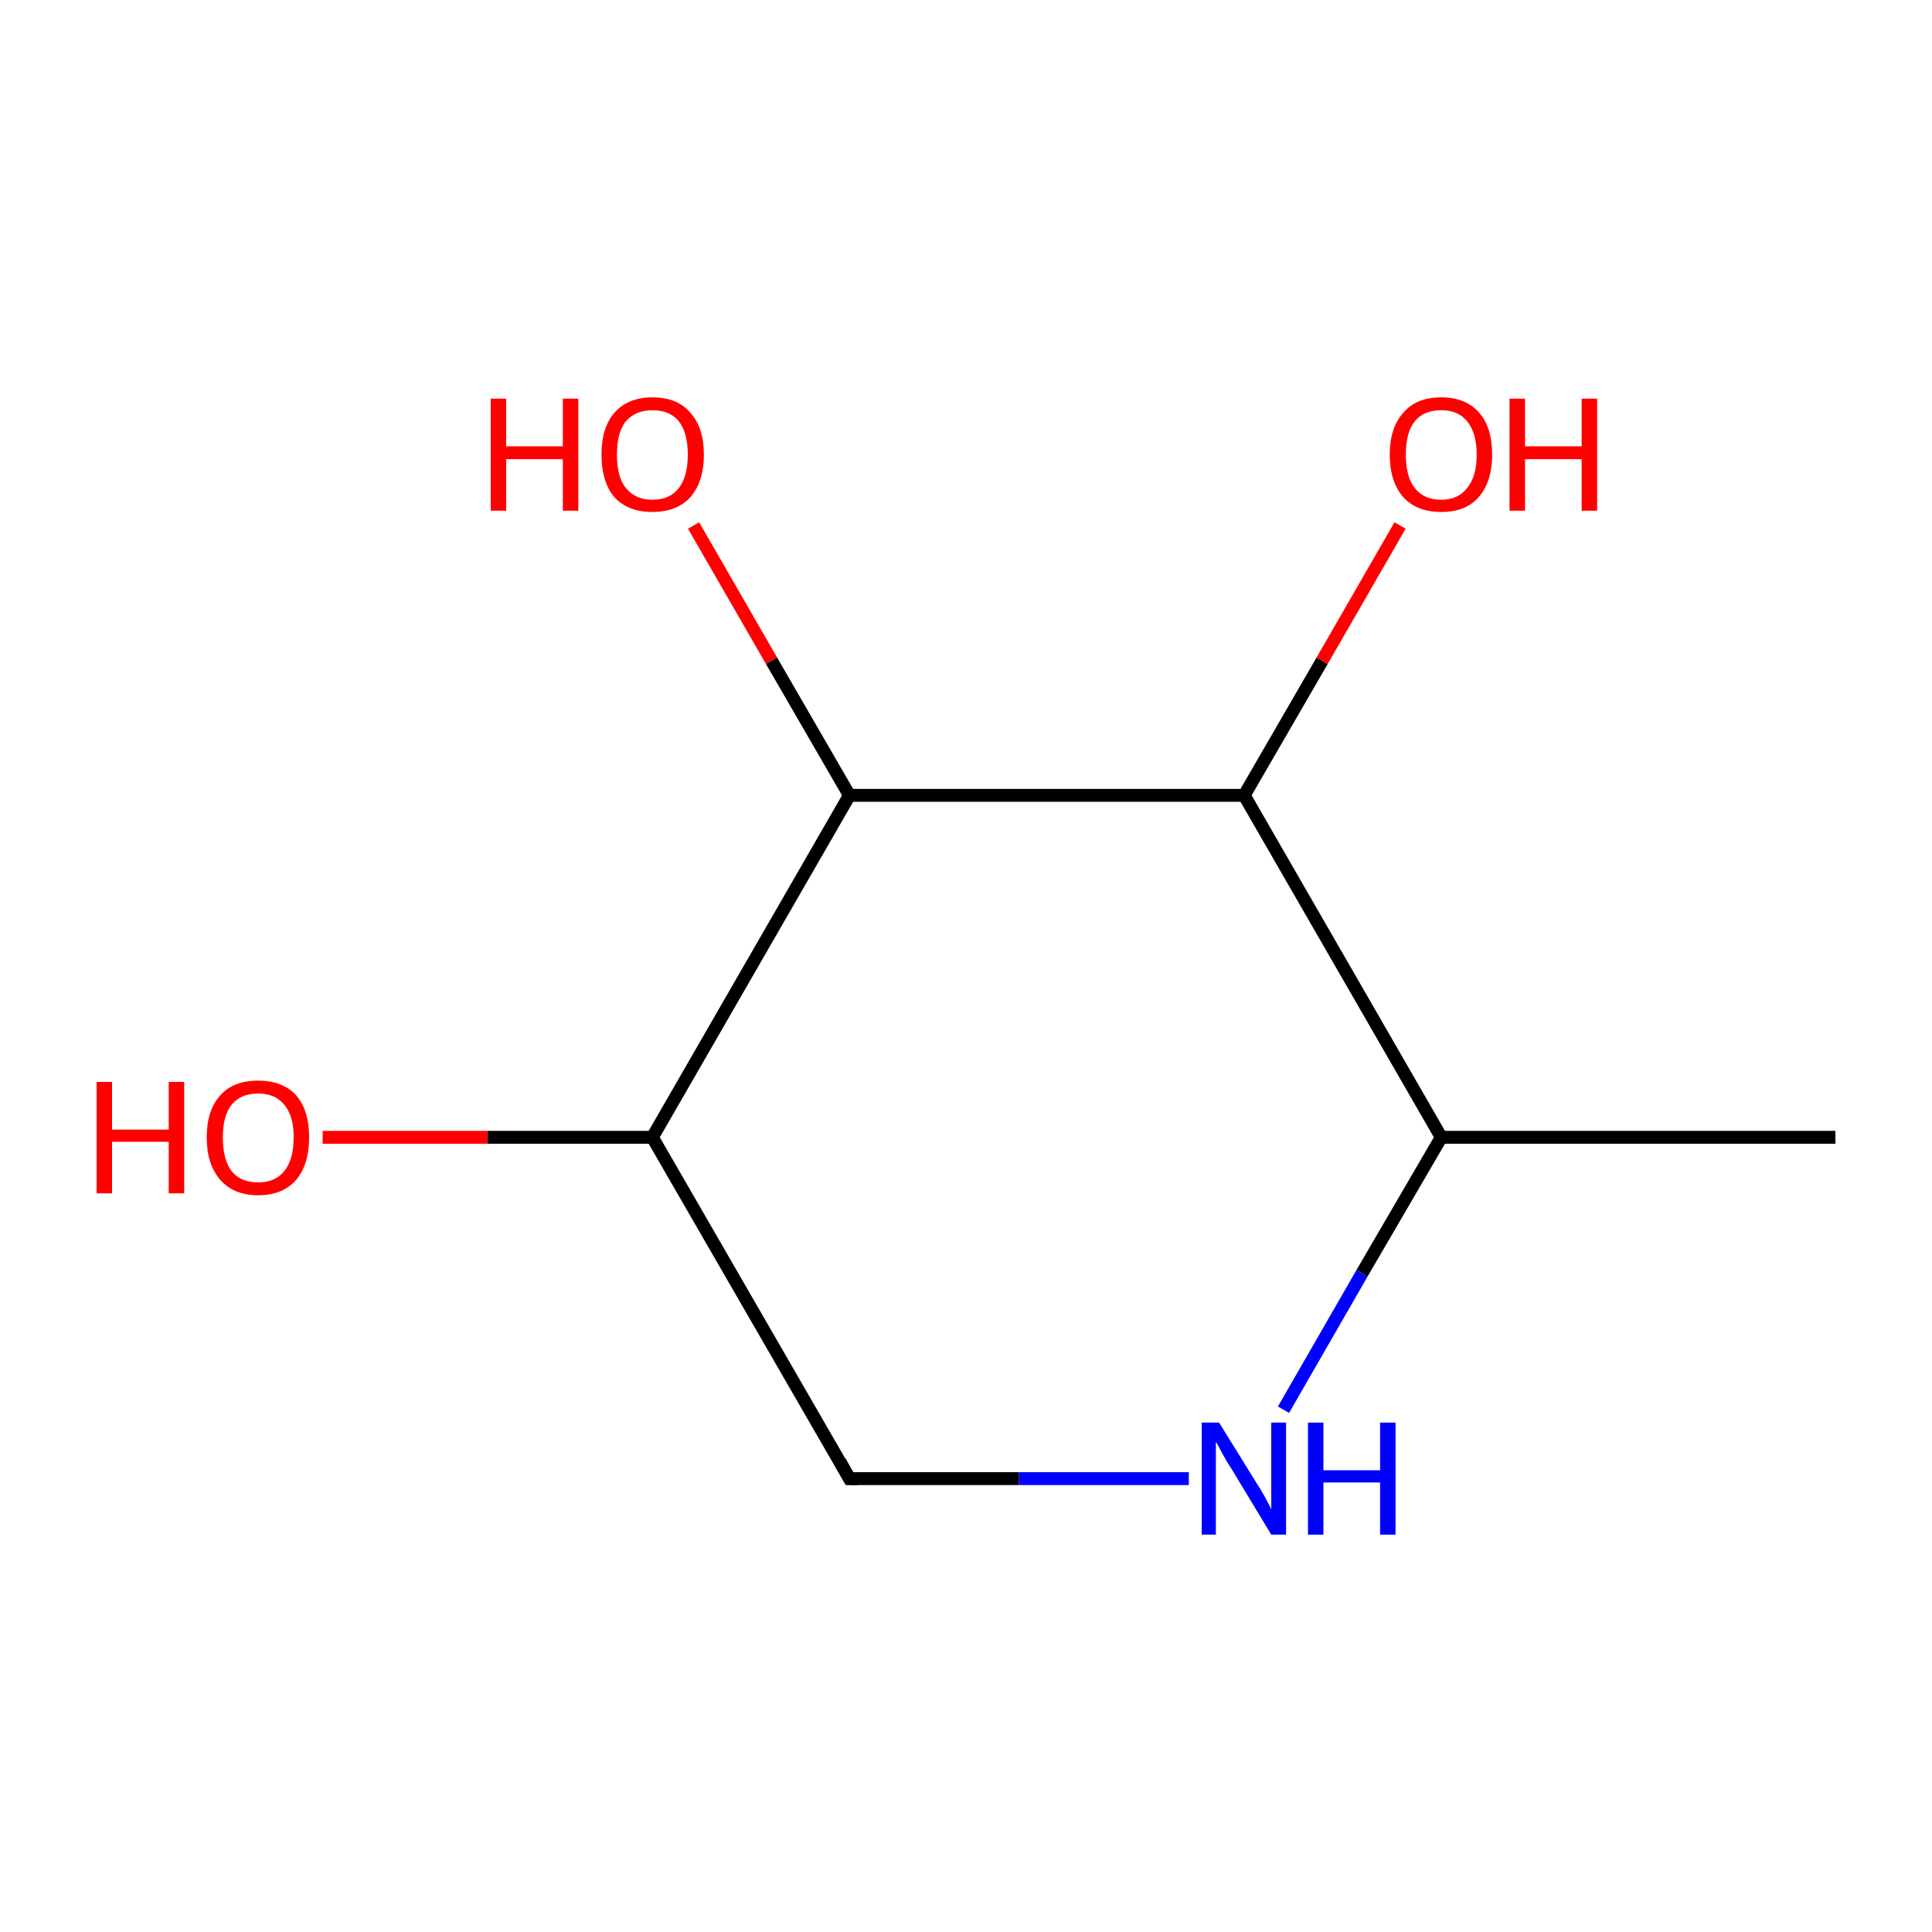 <?xml version='1.0' encoding='iso-8859-1'?>
<svg version='1.1' baseProfile='full'
              xmlns='http://www.w3.org/2000/svg'
                      xmlns:rdkit='http://www.rdkit.org/xml'
                      xmlns:xlink='http://www.w3.org/1999/xlink'
                  xml:space='preserve'
width='300px' height='300px' viewBox='0 0 300 300'>
<!-- END OF HEADER -->
<rect style='opacity:1.0;fill:#FFFFFF;stroke:none' width='300.0' height='300.0' x='0.0' y='0.0'> </rect>
<path class='bond-0 atom-0 atom-1' d='M 285.0,176.6 L 223.8,176.6' style='fill:none;fill-rule:evenodd;stroke:#000000;stroke-width:2.0px;stroke-linecap:butt;stroke-linejoin:miter;stroke-opacity:1' />
<path class='bond-1 atom-1 atom-2' d='M 223.8,176.6 L 211.5,197.7' style='fill:none;fill-rule:evenodd;stroke:#000000;stroke-width:2.0px;stroke-linecap:butt;stroke-linejoin:miter;stroke-opacity:1' />
<path class='bond-1 atom-1 atom-2' d='M 211.5,197.7 L 199.3,218.9' style='fill:none;fill-rule:evenodd;stroke:#0000FF;stroke-width:2.0px;stroke-linecap:butt;stroke-linejoin:miter;stroke-opacity:1' />
<path class='bond-2 atom-2 atom-3' d='M 184.6,229.6 L 158.2,229.6' style='fill:none;fill-rule:evenodd;stroke:#0000FF;stroke-width:2.0px;stroke-linecap:butt;stroke-linejoin:miter;stroke-opacity:1' />
<path class='bond-2 atom-2 atom-3' d='M 158.2,229.6 L 131.9,229.6' style='fill:none;fill-rule:evenodd;stroke:#000000;stroke-width:2.0px;stroke-linecap:butt;stroke-linejoin:miter;stroke-opacity:1' />
<path class='bond-3 atom-3 atom-4' d='M 131.9,229.6 L 101.3,176.6' style='fill:none;fill-rule:evenodd;stroke:#000000;stroke-width:2.0px;stroke-linecap:butt;stroke-linejoin:miter;stroke-opacity:1' />
<path class='bond-4 atom-4 atom-5' d='M 101.3,176.6 L 75.7,176.6' style='fill:none;fill-rule:evenodd;stroke:#000000;stroke-width:2.0px;stroke-linecap:butt;stroke-linejoin:miter;stroke-opacity:1' />
<path class='bond-4 atom-4 atom-5' d='M 75.7,176.6 L 50.1,176.6' style='fill:none;fill-rule:evenodd;stroke:#FF0000;stroke-width:2.0px;stroke-linecap:butt;stroke-linejoin:miter;stroke-opacity:1' />
<path class='bond-5 atom-4 atom-6' d='M 101.3,176.6 L 131.9,123.5' style='fill:none;fill-rule:evenodd;stroke:#000000;stroke-width:2.0px;stroke-linecap:butt;stroke-linejoin:miter;stroke-opacity:1' />
<path class='bond-6 atom-6 atom-7' d='M 131.9,123.5 L 119.8,102.6' style='fill:none;fill-rule:evenodd;stroke:#000000;stroke-width:2.0px;stroke-linecap:butt;stroke-linejoin:miter;stroke-opacity:1' />
<path class='bond-6 atom-6 atom-7' d='M 119.8,102.6 L 107.7,81.6' style='fill:none;fill-rule:evenodd;stroke:#FF0000;stroke-width:2.0px;stroke-linecap:butt;stroke-linejoin:miter;stroke-opacity:1' />
<path class='bond-7 atom-6 atom-8' d='M 131.9,123.5 L 193.2,123.5' style='fill:none;fill-rule:evenodd;stroke:#000000;stroke-width:2.0px;stroke-linecap:butt;stroke-linejoin:miter;stroke-opacity:1' />
<path class='bond-8 atom-8 atom-9' d='M 193.2,123.5 L 205.3,102.6' style='fill:none;fill-rule:evenodd;stroke:#000000;stroke-width:2.0px;stroke-linecap:butt;stroke-linejoin:miter;stroke-opacity:1' />
<path class='bond-8 atom-8 atom-9' d='M 205.3,102.6 L 217.4,81.6' style='fill:none;fill-rule:evenodd;stroke:#FF0000;stroke-width:2.0px;stroke-linecap:butt;stroke-linejoin:miter;stroke-opacity:1' />
<path class='bond-9 atom-8 atom-1' d='M 193.2,123.5 L 223.8,176.6' style='fill:none;fill-rule:evenodd;stroke:#000000;stroke-width:2.0px;stroke-linecap:butt;stroke-linejoin:miter;stroke-opacity:1' />
<path d='M 133.2,229.6 L 131.9,229.6 L 130.4,226.9' style='fill:none;stroke:#000000;stroke-width:2.0px;stroke-linecap:butt;stroke-linejoin:miter;stroke-miterlimit:10;stroke-opacity:1;' />
<path class='atom-2' d='M 189.3 220.9
L 195.0 230.1
Q 195.6 231.0, 196.5 232.6
Q 197.4 234.3, 197.4 234.4
L 197.4 220.9
L 199.7 220.9
L 199.7 238.3
L 197.4 238.3
L 191.3 228.2
Q 190.5 227.0, 189.8 225.7
Q 189.1 224.3, 188.8 223.9
L 188.8 238.3
L 186.6 238.3
L 186.6 220.9
L 189.3 220.9
' fill='#0000FF'/>
<path class='atom-2' d='M 203.1 220.9
L 205.5 220.9
L 205.5 228.3
L 214.3 228.3
L 214.3 220.9
L 216.7 220.9
L 216.7 238.3
L 214.3 238.3
L 214.3 230.2
L 205.5 230.2
L 205.5 238.3
L 203.1 238.3
L 203.1 220.9
' fill='#0000FF'/>
<path class='atom-5' d='M 15.0 168.0
L 17.4 168.0
L 17.4 175.4
L 26.2 175.4
L 26.2 168.0
L 28.6 168.0
L 28.6 185.3
L 26.2 185.3
L 26.2 177.3
L 17.4 177.3
L 17.4 185.3
L 15.0 185.3
L 15.0 168.0
' fill='#FF0000'/>
<path class='atom-5' d='M 32.1 176.6
Q 32.1 172.4, 34.2 170.1
Q 36.2 167.8, 40.1 167.8
Q 43.9 167.8, 46.0 170.1
Q 48.0 172.4, 48.0 176.6
Q 48.0 180.8, 46.0 183.2
Q 43.9 185.6, 40.1 185.6
Q 36.3 185.6, 34.2 183.2
Q 32.1 180.8, 32.1 176.6
M 40.1 183.6
Q 42.7 183.6, 44.1 181.9
Q 45.6 180.1, 45.6 176.6
Q 45.6 173.2, 44.1 171.5
Q 42.7 169.8, 40.1 169.8
Q 37.4 169.8, 36.0 171.5
Q 34.6 173.2, 34.6 176.6
Q 34.6 180.1, 36.0 181.9
Q 37.4 183.6, 40.1 183.6
' fill='#FF0000'/>
<path class='atom-7' d='M 76.2 61.9
L 78.6 61.9
L 78.6 69.3
L 87.4 69.3
L 87.4 61.9
L 89.8 61.9
L 89.8 79.3
L 87.4 79.3
L 87.4 71.3
L 78.6 71.3
L 78.6 79.3
L 76.2 79.3
L 76.2 61.9
' fill='#FF0000'/>
<path class='atom-7' d='M 93.4 70.6
Q 93.4 66.4, 95.4 64.1
Q 97.5 61.7, 101.3 61.7
Q 105.2 61.7, 107.2 64.1
Q 109.3 66.4, 109.3 70.6
Q 109.3 74.8, 107.2 77.2
Q 105.1 79.5, 101.3 79.5
Q 97.5 79.5, 95.4 77.2
Q 93.4 74.8, 93.4 70.6
M 101.3 77.6
Q 104.0 77.6, 105.4 75.8
Q 106.8 74.0, 106.8 70.6
Q 106.8 67.2, 105.4 65.4
Q 104.0 63.7, 101.3 63.7
Q 98.7 63.7, 97.2 65.4
Q 95.8 67.1, 95.8 70.6
Q 95.8 74.1, 97.2 75.8
Q 98.7 77.6, 101.3 77.6
' fill='#FF0000'/>
<path class='atom-9' d='M 215.8 70.6
Q 215.8 66.4, 217.9 64.1
Q 219.9 61.7, 223.8 61.7
Q 227.6 61.7, 229.7 64.1
Q 231.7 66.4, 231.7 70.6
Q 231.7 74.8, 229.6 77.2
Q 227.6 79.5, 223.8 79.5
Q 220.0 79.5, 217.9 77.2
Q 215.8 74.8, 215.8 70.6
M 223.8 77.6
Q 226.4 77.6, 227.8 75.8
Q 229.3 74.0, 229.3 70.6
Q 229.3 67.2, 227.8 65.4
Q 226.4 63.7, 223.8 63.7
Q 221.1 63.7, 219.7 65.4
Q 218.3 67.1, 218.3 70.6
Q 218.3 74.1, 219.7 75.8
Q 221.1 77.6, 223.8 77.6
' fill='#FF0000'/>
<path class='atom-9' d='M 234.4 61.9
L 236.8 61.9
L 236.8 69.3
L 245.6 69.3
L 245.6 61.9
L 248.0 61.9
L 248.0 79.3
L 245.6 79.3
L 245.6 71.3
L 236.8 71.3
L 236.8 79.3
L 234.4 79.3
L 234.4 61.9
' fill='#FF0000'/>
</svg>
